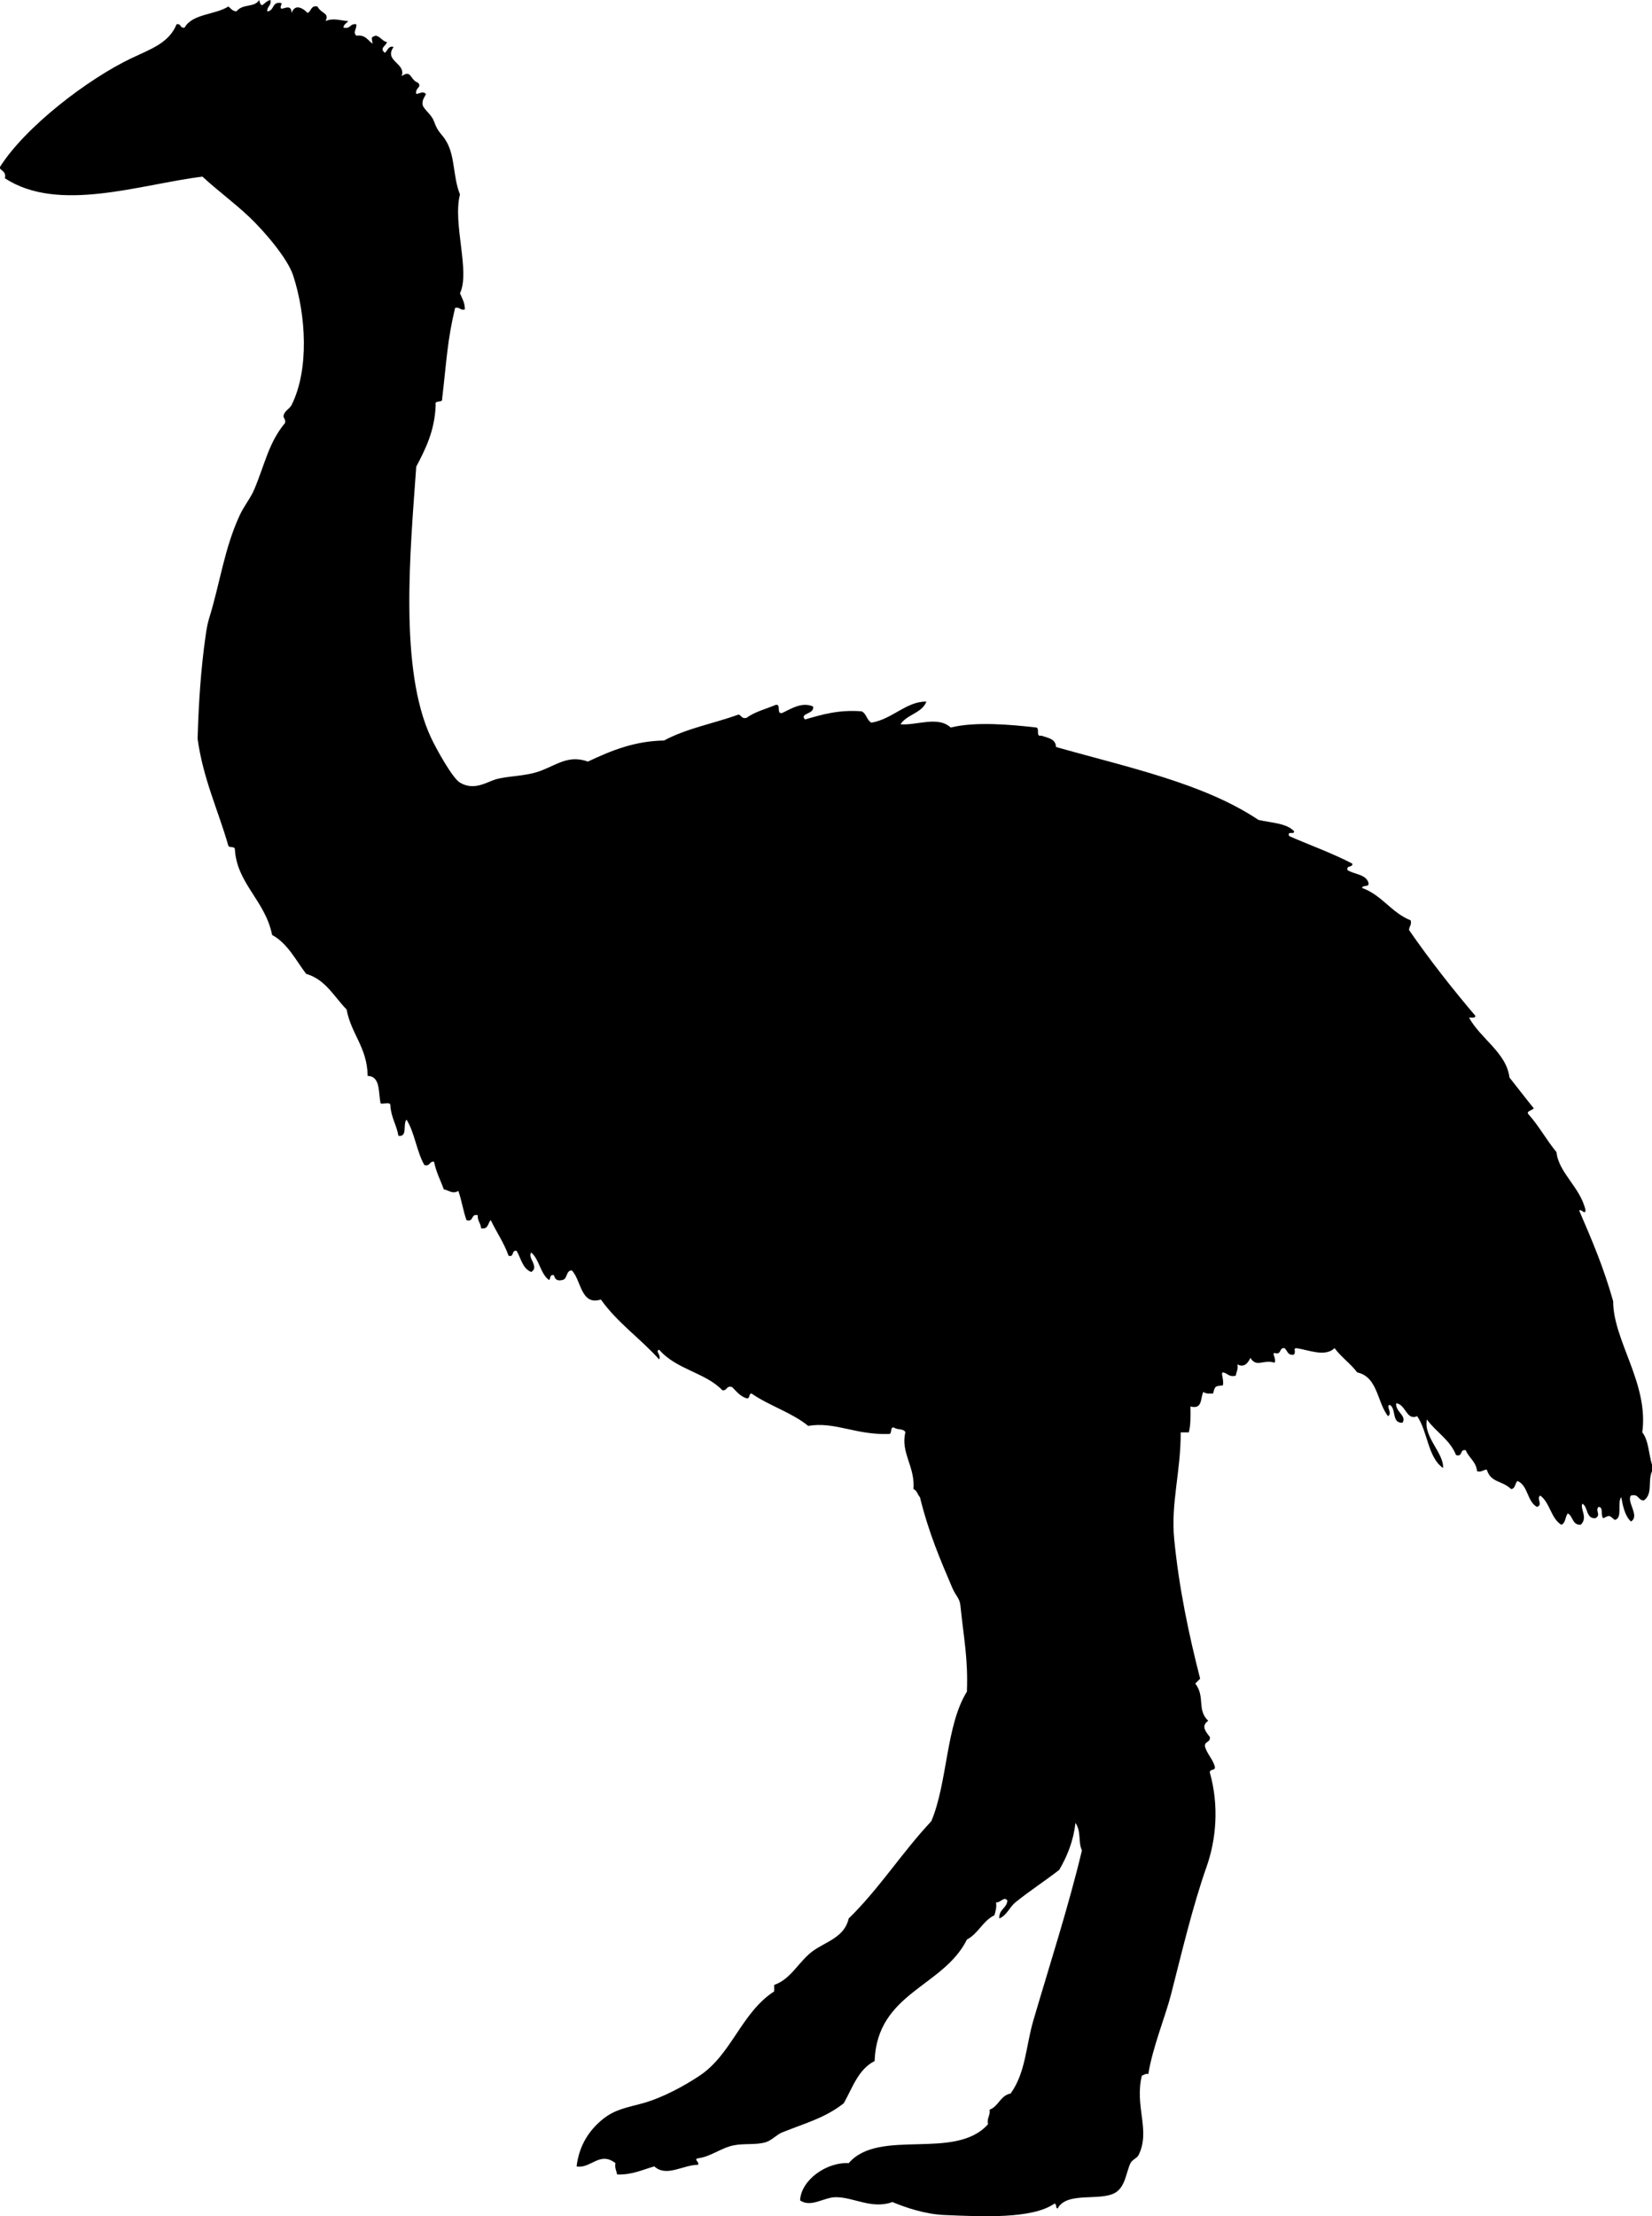 <svg xmlns="http://www.w3.org/2000/svg" xmlns:dc="http://dublincore.org/documents/dcmi-terms/" height="492.392" version="1.2" viewBox="0 0 367.2 492.392" width="367.2" overflow="inherit"><path d="M367.2 325.44v1.439c-.991 2.283.245 4.965-1.8 6.48-1.349.028-1.088-1.552-2.88-1.08-1.06 1.288 2.057 4.589 0 5.76-1.312-1.208-1.761-3.279-2.16-5.399-.965 1.195.395 4.715-1.439 5.039-1.179-.864-.988-1.224-2.521-.359-.715-.485.113-2.514-1.08-2.521-.846.79.684 1.789-.72 2.521-2.131.091-1.57-2.511-2.88-3.24-.558 1.15 1.311 3.121-.36 4.68-1.914.114-1.683-1.917-2.88-2.52-.596.725-.455 2.185-1.44 2.52-2.312-1.406-2.517-4.923-4.68-6.479-.953.605.71 2.065-.72 2.52-2.199-1.161-1.968-4.752-4.32-5.76-.618.462-.446 1.714-1.439 1.8-2.046-1.977-4.478-1.343-5.4-4.319-.848-.009-1.06.62-2.16.359-.22-2.18-1.841-2.959-2.52-4.68-1.395-.314-.589 1.571-2.16 1.08-1.359-3.44-4.479-5.122-6.48-7.92-.791 3.937 3.795 7.453 3.601 10.8-3.407-2.353-3.401-8.119-5.76-11.52-2.408 1.053-2.478-2.607-4.681-2.881-.152 1.953 2.378 2.736 1.44 4.32-2.511.23-1.342-3.218-2.88-3.96-.876.294.713 1.898-.36 2.521-2.425-3.096-2.287-8.754-6.84-9.721-1.498-1.981-3.562-3.397-5.04-5.399-2.19 2.137-6.08.254-8.64 0-.544.312.099.538-.36 1.439-1.505.306-1.426-.975-2.16-1.439-1.218-.139-.566 1.593-2.16 1.079-.69.041.423 1.206 0 2.16-2.591-.816-3.946 1.199-5.399-1.08-.488 1.153-1.417 2.264-2.881 1.44.209 1.169-.245 1.675-.359 2.521-1.594.394-1.79-.61-2.88-.721-.515.08.334 1.792 0 2.88-1.669.181-1.743.093-2.16 1.8-.888.048-1.734.055-2.16-.359-.708 1.332-.103 3.977-2.88 3.24.031 2.07.078 4.157-.36 5.76h-1.8c.032 8.756-2.229 15.689-1.439 23.76 1.051 10.759 3.235 21.117 5.76 30.96-.369.352-.729.712-1.08 1.08 2.275 2.978.289 5.822 2.88 8.28-1.649 1.143-.591 2.36.36 3.6.194 1.275-1.275.886-1.08 2.16.503 1.657 1.656 2.663 2.16 4.32.316 1.156-1.188.493-1.08 1.439 2.103 7.465 1.367 14.957-.721 20.881-3.146 8.929-5.553 19.222-7.92 28.439-1.241 4.834-4.069 11.644-5.04 17.64-.752-.152-.953.247-1.439.36-1.66 6.89 1.984 12.176-.72 17.64-.351.707-1.396.997-1.801 1.8-.921 1.833-1.1 5.093-3.24 6.48-3.289 2.134-10.876-.325-12.96 3.6-.519-.081-.125-1.074-.72-1.08-4.985 3.458-16.166 2.871-24.479 2.521-4.274-.18-8.669-1.685-11.521-2.88-4.572 1.67-8.65-1.113-12.6-1.08-2.667.022-5.459 2.374-7.92.72.199-4.501 5.833-8.552 10.8-8.28 6.796-7.887 23.666-.443 30.96-8.64-.283-1.482.553-1.847.359-3.239 2.02-.742 2.373-3.148 4.681-3.601 3.371-4.694 3.384-10.548 5.04-16.2 3.656-12.477 7.897-25.56 10.8-37.8-.887-1.933-.094-4.187-1.44-6.12-.473 4.207-1.884 7.476-3.6 10.44-3.186 2.479-6.569 4.651-9.72 7.2-1.378 1.114-1.87 2.855-3.601 3.6-.129-2.049 1.623-2.217 1.801-3.96-.688-1.121-1.563.562-2.521.36.157 1.237-.142 2.018-.36 2.88-2.594 1.245-3.593 4.087-6.119 5.399-5.252 10.589-19.96 11.721-20.521 27-3.6 1.8-4.906 5.894-6.84 9.36-4.094 3.224-8.162 4.279-13.68 6.479-1.233.492-2.306 1.747-3.6 2.16-2.173.695-4.782.237-7.2.721-2.796.559-5.11 2.527-7.92 2.88-1.078.236.344.769 0 1.439-3.413.039-7.029 2.818-9.72.36-2.635.725-4.827 1.893-8.28 1.8-.115-.845-.569-1.352-.36-2.521-3.508-2.752-5.514 1.318-8.64.721.568-4.628 2.721-7.948 5.76-10.44 2.77-2.271 5.555-2.642 9-3.6 4.402-1.225 9.25-3.886 12.6-6.12 7.132-4.756 9.276-14.013 16.56-18.72v-1.44c3.77-1.282 5.514-5.308 8.64-7.56 2.867-2.066 7.001-3.011 7.92-7.2 6.759-6.562 11.898-14.742 18.36-21.6 3.64-8.601 3.219-21.261 7.92-28.801.266-7.371-.663-11.544-1.44-19.08-.181-1.748-.985-2.055-1.8-3.96-2.7-6.315-5.242-12.229-7.2-20.159-.539-.541-.644-1.517-1.44-1.801.403-4.986-2.909-8.097-1.8-12.6-.294-.906-1.897-.502-2.52-1.08-.994-.154-.338 1.342-1.08 1.439-7.532.251-12.029-2.802-18-1.8-3.627-2.973-8.713-4.487-12.6-7.2-.68.041-.25 1.19-1.08 1.08-1.463-.456-2.278-1.562-3.24-2.52-1.345-.385-1.026.894-2.16.72-3.792-3.962-10.151-4.532-14.04-9-.981.331.503 1.126 0 2.16-4.133-4.627-9.335-8.185-12.96-13.319-4.517 1.432-4.352-4.382-6.48-6.48-1.373.067-.871 2.009-2.16 2.16-1.243.283-1.583-.337-1.8-1.08-.968-.248-.696.744-1.08 1.08-1.948-1.412-2.144-4.576-3.96-6.12-.942 1.097 1.885 3.202 0 4.319-1.925-.714-2.27-3.01-3.24-4.68-1.23-.27-.457 1.463-1.8 1.08-1.037-2.923-2.683-5.237-3.96-7.92-.672.647-.503 2.137-2.16 1.8-.055-1.145-.816-1.583-.72-2.88-1.625-.425-.805 1.596-2.52 1.08-.721-2.039-1.079-4.441-1.8-6.479-1.323.744-1.992-.097-3.24-.36-.725-2.036-1.708-3.812-2.16-6.12-1.134-.174-.815 1.104-2.16.72-1.706-2.974-2.149-7.21-3.96-10.08-.878.922.316 3.916-1.8 3.601-.413-2.468-1.66-4.101-1.8-6.841-.045-.795-1.527-.152-2.16-.359-.545-2.455.026-6.025-2.88-6.12-.103-6.377-3.675-9.285-4.68-14.76-2.802-2.838-4.636-6.644-9-7.92-2.332-3.068-4.075-6.725-7.56-8.64-1.52-7.643-7.859-11.419-8.28-19.08-.054-.666-1.219-.221-1.44-.72-2.272-7.928-5.59-14.81-6.84-23.76.218-7.749.711-15.483 1.8-23.04.148-1.033.383-2.529.72-3.6 2.407-7.662 3.389-15.622 6.84-23.04.968-2.08 2.43-3.828 3.24-5.76 2.46-5.866 3.169-10.286 6.84-14.76.152-.752-.247-.953-.36-1.44.159-1.281 1.303-1.577 1.8-2.52 3.937-7.845 3.255-19.926.36-28.8-1.241-3.804-6.43-9.837-9.72-12.96-3.384-3.213-7.176-5.962-10.44-9-13.87 1.713-32.008 8.178-43.92.36.312-1.393-.603-1.558-1.08-2.16v-.36c5.642-8.925 19.524-19.525 29.16-24.12 4.273-2.038 8.417-3.387 10.08-7.56 1.108-.269.692.988 1.8.72 1.711-3.089 6.798-2.802 9.72-4.68.54.42.88 1.04 1.8 1.08C54.032.713 56.548 1.768 57.6 0c.604 2.375.913.334 2.52 0 .237 1.317-.779 1.381-.72 2.52 1.642-.039.973-2.387 3.24-1.8-1.215 2.917 2.14-.796 2.16 2.16.846-2.233 2.634-.947 3.6 0 .809-.392.668-1.732 2.16-1.44.887 1.683 2.721 1.379 1.8 3.24 1.784-.766 3.244-.093 5.04 0-.359.481-.973.707-1.08 1.44 1.641.44 1.413-.987 2.88-.72.122 1.116-.833 1.72 0 2.52 2.027-.163 2.235.691 3.6 1.8-.136-1.375-.507-1.394.72-1.8 1.093.227 1.416 1.224 2.52 1.44-.269.784-1.575 1.311-.72 2.16.52.841.764-1.607 2.16-1.08-2.206 3.177 2.827 3.544 1.8 6.48 2.203-1.578 1.832.843 3.6 1.44 1.043 1.037-.701 1.126-.36 2.52.841-.111 1.487-.705 2.16 0-.302.779-.932 1.228-.72 2.521.441 1.127 1.971 2.044 2.52 3.6.948 2.686 1.751 2.587 2.88 4.68 1.815 3.368 1.336 7.68 2.88 11.52-1.671 6.443 2.319 17.09 0 21.96.439 1.121 1.106 2.014 1.08 3.6-1.101.261-1.059-.621-2.16-.36-1.725 7.156-1.893 11.73-2.88 20.16.178 1.138-1.786.134-1.44 1.44-.221 5.779-2.258 9.742-4.32 13.68-1.333 18.741-3.829 44.878 3.24 60.12 1.087 2.344 4.755 9.05 6.479 10.08 3.15 1.882 5.994-.15 7.92-.72 2.667-.789 6.502-.658 9.72-1.8 3.866-1.373 6.415-3.723 10.8-2.16 5.279-2.492 10.407-4.56 16.92-4.68 5.079-2.724 10.912-3.734 16.56-5.76.687.153.651 1.028 1.8.72 1.776-1.344 4.286-1.954 6.48-2.88 1.292-.212.01 2.15 1.44 1.8 1.769-.817 4.316-2.554 6.84-1.44.415 1.751-3.09 1.449-1.8 2.88 3.752-1.048 7.393-2.207 12.6-1.8 1.072.487 1.146 1.974 2.16 2.52 4.651-.767 7.887-4.808 12.24-4.68-1.007 2.594-4.362 2.838-5.761 5.04 3.601.285 8.342-1.917 11.16.72 5.447-1.374 13.441-.652 19.08 0 .714.246-.225 2.145 1.08 1.8 1.4.52 3.185.656 3.24 2.52 15.885 4.516 32.774 8.025 45 16.2 2.817.662 6.257.703 7.92 2.52.143.863-1.64-.2-1.08 1.08 3.854 1.717 9.661 3.812 14.04 6.12.106.947-1.396.284-1.08 1.44 1.541.979 4.146.894 4.68 2.88.154.994-1.342.338-1.439 1.08 4.415 1.584 6.503 5.497 10.8 7.2.26 1.1-.368 1.312-.36 2.16 4.612 6.668 9.584 12.976 14.76 19.081-.066.533-.869.33-1.439.359 2.603 4.728 8.325 7.814 9 13.32 1.811 2.27 3.568 4.591 5.4 6.84-.455.539-1.91.645-1.08 1.439 2.262 2.539 3.939 5.661 6.119 8.28.511 4.689 5.306 7.779 6.48 12.96-.236 1.078-.77-.344-1.439 0 3.019 7.01 5.424 12.627 7.56 20.16.012 8.825 7.947 18.27 6.479 29.16 1.401 1.72 1.428 4.813 2.161 7.2z" fill-rule="evenodd"/></svg>